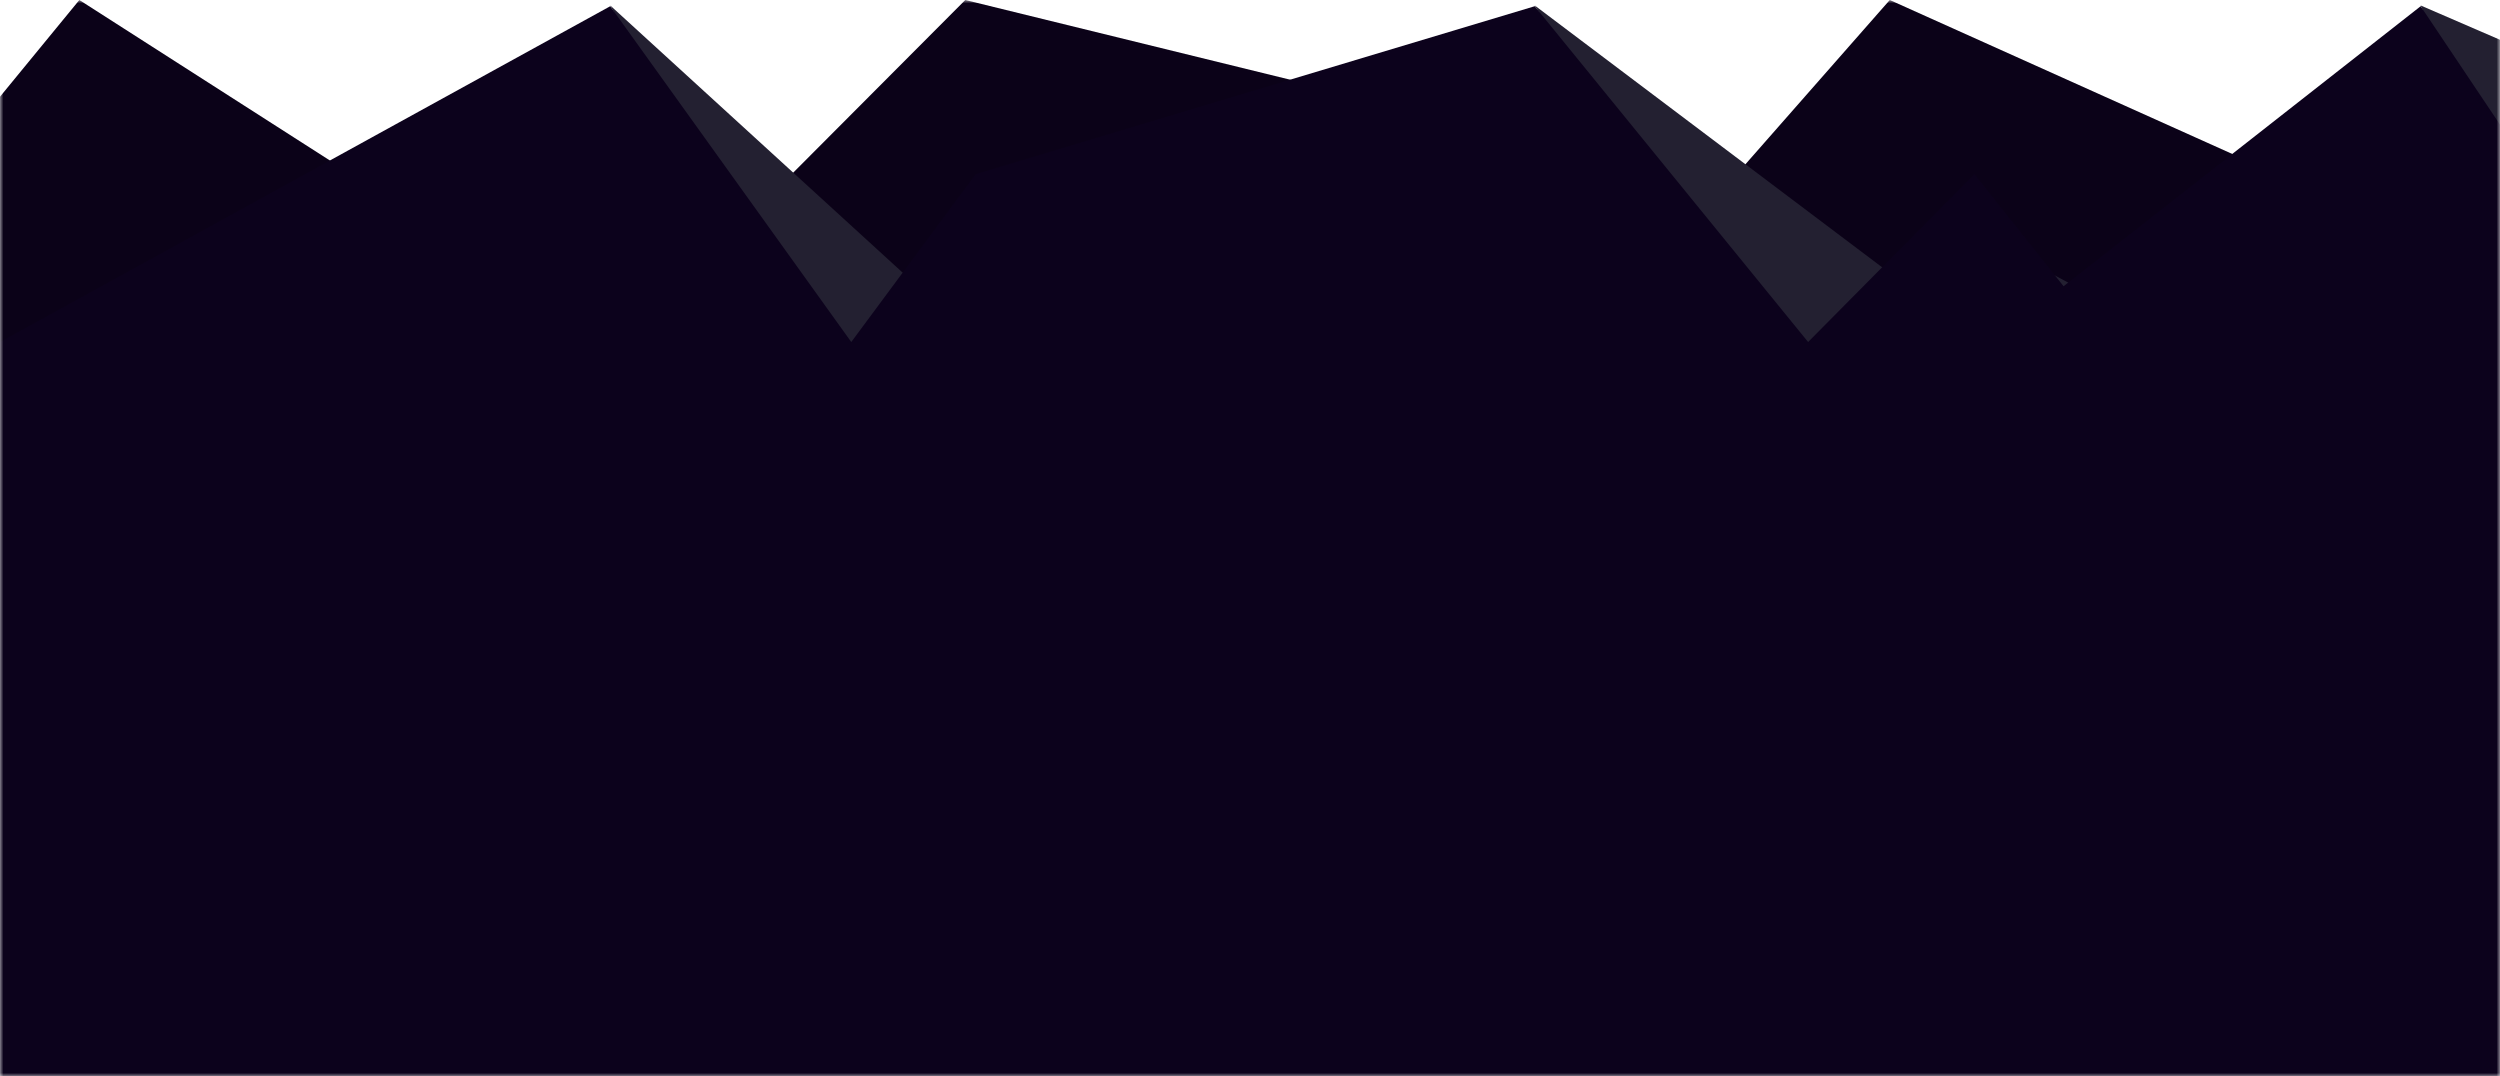 <svg width="360" height="155" viewBox="0 0 360 155" fill="none" xmlns="http://www.w3.org/2000/svg">
<mask id="mask0_212_35532" style="mask-type:alpha" maskUnits="userSpaceOnUse" x="0" y="0" width="360" height="155">
<path d="M0 0H360V155H0V0Z" fill="white"/>
</mask>
<g mask="url(#mask0_212_35532)">
<path fill-rule="evenodd" clip-rule="evenodd" d="M360 39.501L272.126 0L237.417 39.501L219.5 19.75L139 0L99.631 39.501L75.68 19.75L62.847 32.938L11.426 0L0 13.927V125.888H360V39.501Z" fill="#0B0218"/>
<path fill-rule="evenodd" clip-rule="evenodd" d="M348.574 0.787L372.236 55.341L384.748 16.434L348.574 0.787ZM284.321 33.499L297.153 55.341L317.303 51.072L284.321 33.499ZM221 0.787L260.369 66.21L280.601 45.705L221 0.787ZM87.874 0.787L122.583 66.21L134.913 43.766L87.874 0.787Z" fill="#232031"/>
<path fill-rule="evenodd" clip-rule="evenodd" d="M0 49.25L87.874 0.896L122.583 49.25L140.5 25.073L221 0.896L260.369 49.25L284.32 25.073L297.152 41.217L348.574 0.896L360 17.945V155H0V49.25Z" fill="#0C021C"/>
</g>
</svg>
